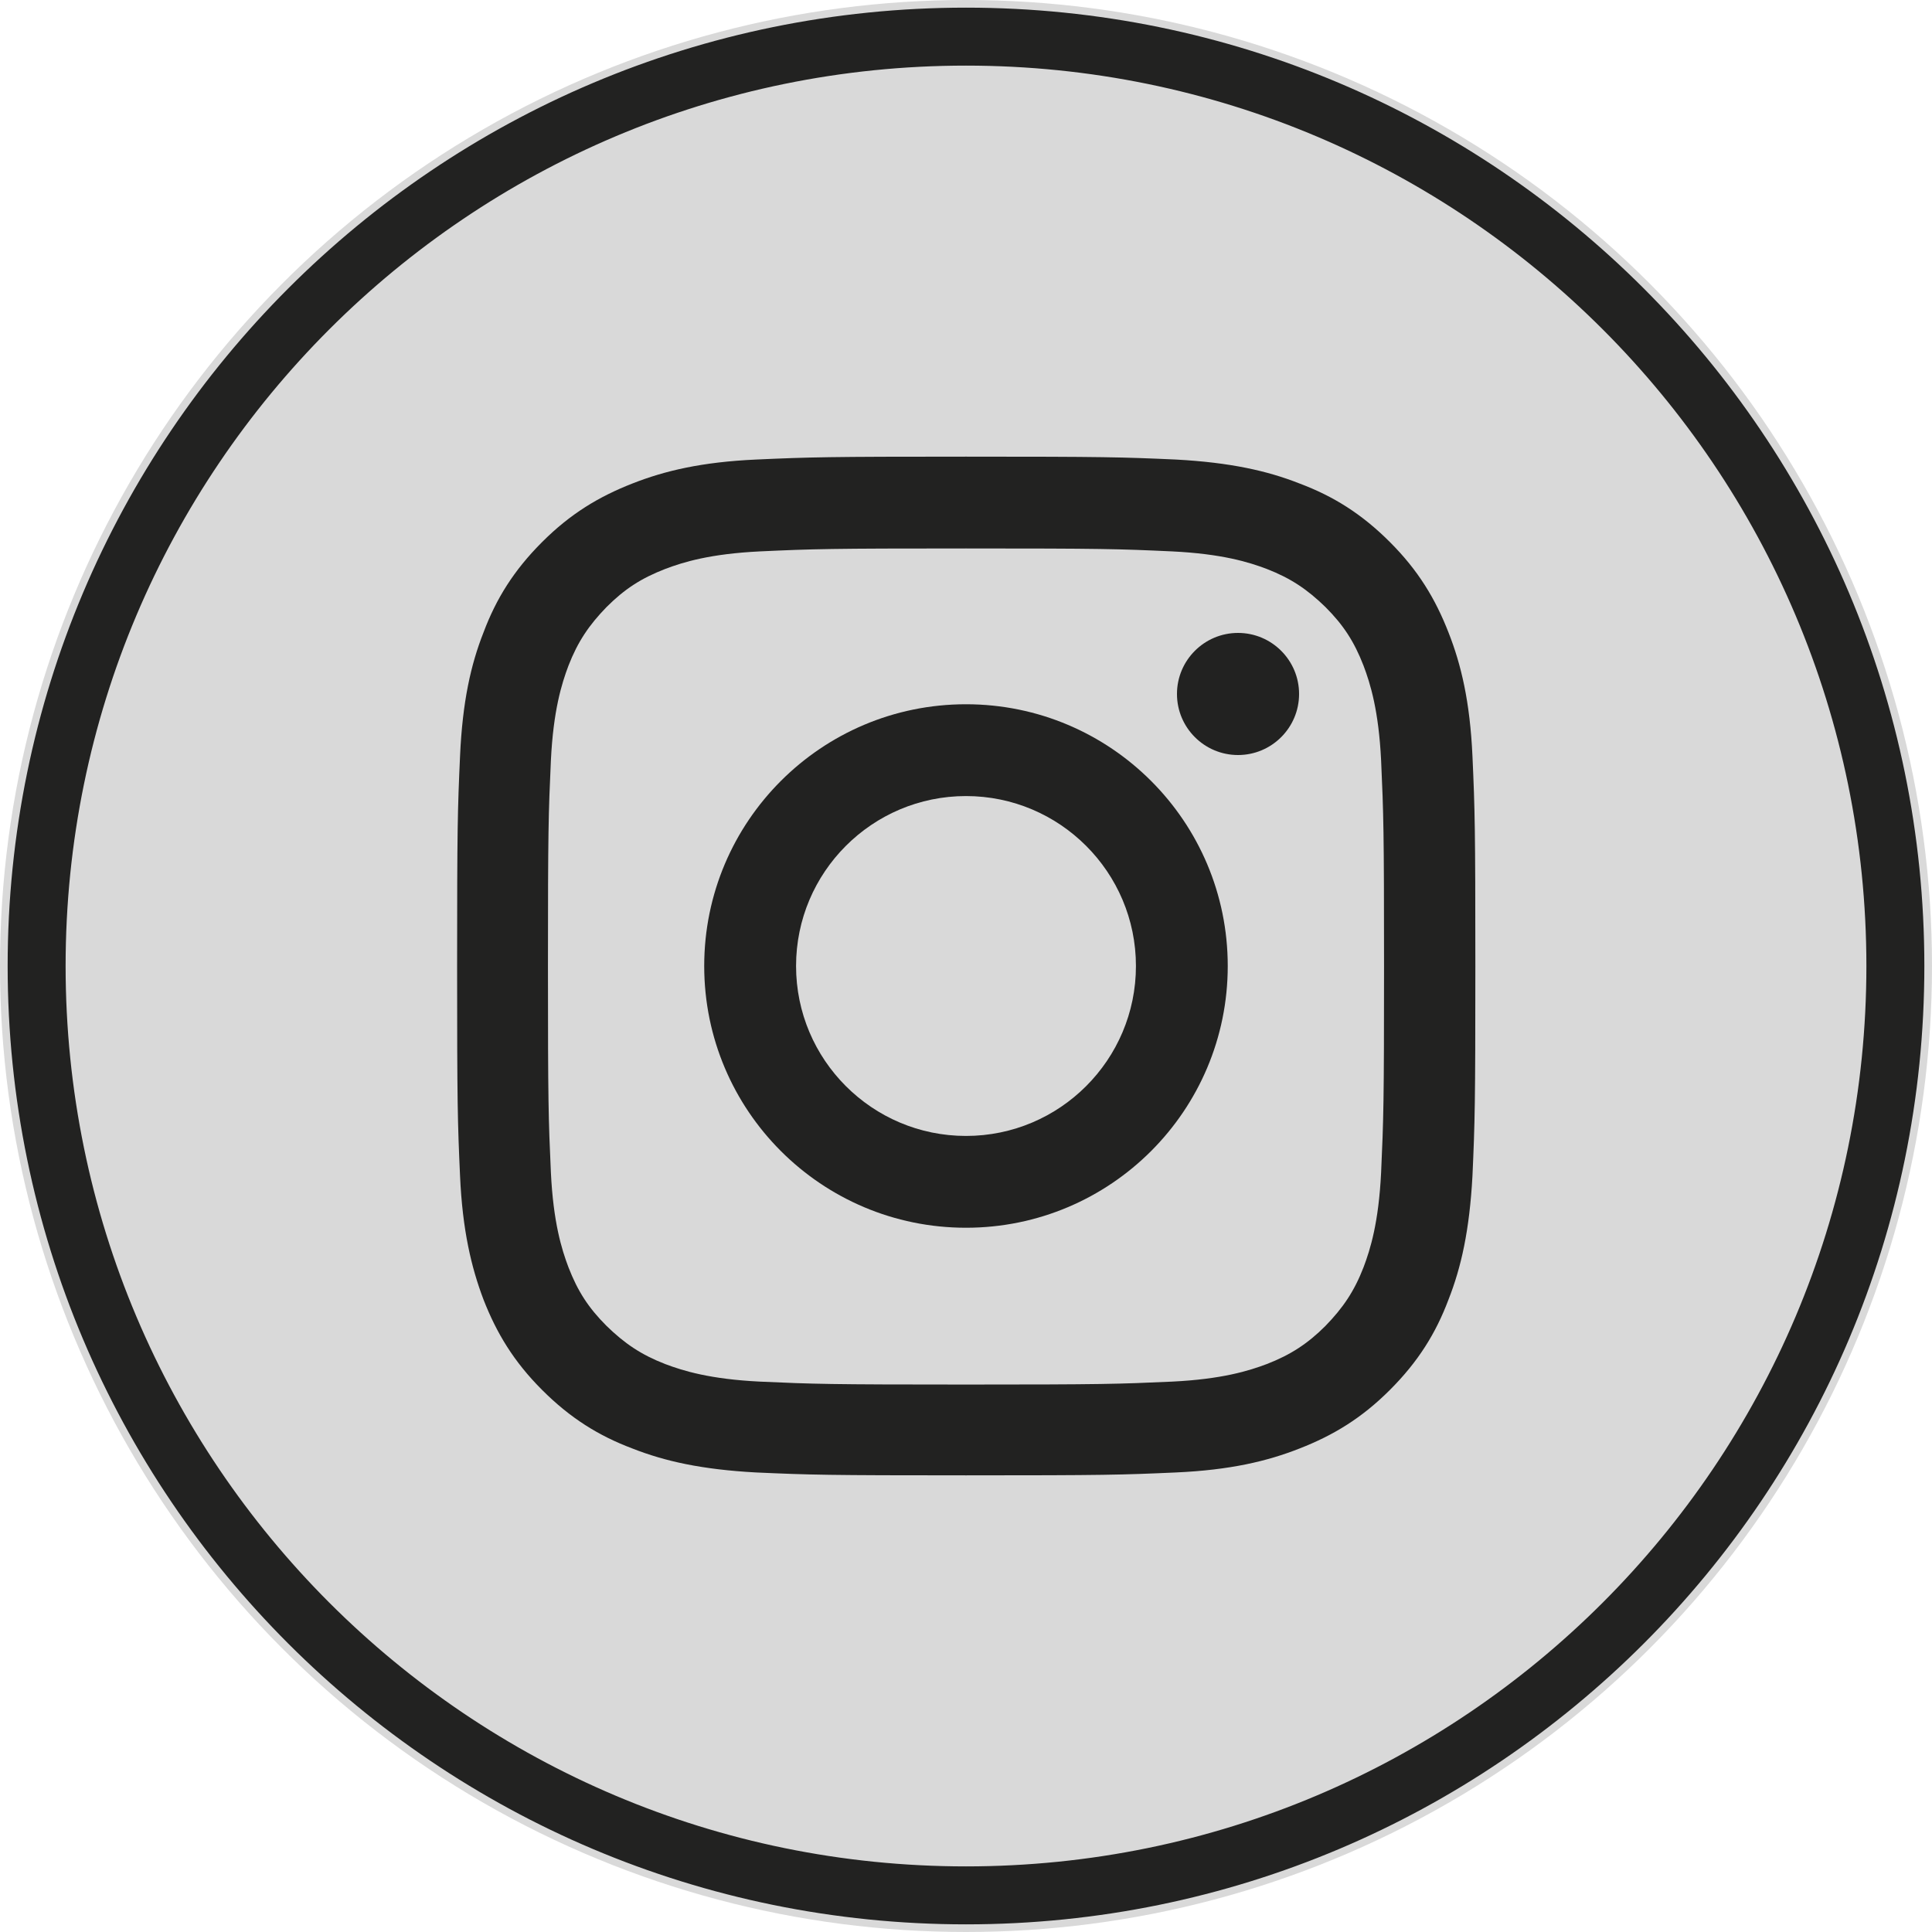 <svg width="50" height="50" viewBox="0 0 50 50" fill="none" xmlns="http://www.w3.org/2000/svg">
<g clip-path="url(#clip0_13_319)">
<circle cx="25" cy="25" r="25" fill="#D9D9D9"/>
<path d="M25 49.052C11.716 49.052 0.948 38.284 0.948 25C0.948 11.716 11.716 0.948 25 0.948C38.284 0.948 49.052 11.716 49.052 25C49.052 38.284 38.284 49.052 25 49.052Z" stroke="#222221" stroke-width="1.5" stroke-miterlimit="10"/>
<path d="M25 14.194C28.526 14.194 28.943 14.206 30.334 14.27C31.623 14.333 32.318 14.547 32.786 14.725C33.405 14.965 33.835 15.255 34.302 15.71C34.77 16.178 35.048 16.608 35.288 17.227C35.465 17.695 35.68 18.39 35.743 19.679C35.806 21.069 35.819 21.486 35.819 25.013C35.819 28.539 35.806 28.956 35.743 30.346C35.68 31.636 35.465 32.331 35.288 32.798C35.048 33.418 34.757 33.847 34.302 34.315C33.847 34.77 33.405 35.061 32.786 35.301C32.318 35.478 31.623 35.693 30.334 35.756C28.943 35.819 28.526 35.832 25 35.832C21.474 35.832 21.057 35.819 19.666 35.756C18.377 35.693 17.682 35.478 17.214 35.301C16.595 35.061 16.165 34.77 15.698 34.315C15.23 33.847 14.952 33.418 14.712 32.798C14.535 32.331 14.32 31.636 14.257 30.346C14.194 28.956 14.181 28.539 14.181 25.013C14.181 21.486 14.194 21.069 14.257 19.679C14.32 18.39 14.535 17.695 14.712 17.227C14.952 16.608 15.243 16.178 15.698 15.71C16.165 15.243 16.595 14.965 17.214 14.725C17.682 14.547 18.377 14.333 19.666 14.27C21.057 14.206 21.474 14.194 25 14.194ZM25 11.818C21.423 11.818 20.968 11.83 19.565 11.893C18.162 11.957 17.202 12.184 16.367 12.513C15.495 12.854 14.762 13.296 14.029 14.029C13.296 14.762 12.841 15.495 12.513 16.368C12.184 17.202 11.969 18.162 11.906 19.565C11.843 20.968 11.83 21.423 11.83 25C11.83 28.577 11.843 29.032 11.906 30.435C11.969 31.838 12.197 32.798 12.513 33.633C12.854 34.505 13.296 35.238 14.029 35.971C14.762 36.704 15.495 37.159 16.367 37.487C17.202 37.816 18.162 38.031 19.565 38.107C20.968 38.17 21.423 38.182 25 38.182C28.577 38.182 29.032 38.17 30.435 38.107C31.838 38.044 32.798 37.816 33.632 37.487C34.505 37.146 35.238 36.704 35.971 35.971C36.704 35.238 37.159 34.505 37.487 33.633C37.816 32.798 38.031 31.838 38.107 30.435C38.17 29.032 38.182 28.577 38.182 25C38.182 21.423 38.17 20.968 38.107 19.565C38.043 18.162 37.816 17.202 37.487 16.368C37.146 15.495 36.704 14.762 35.971 14.029C35.238 13.296 34.505 12.841 33.632 12.513C32.798 12.184 31.838 11.969 30.435 11.893C29.032 11.83 28.577 11.818 25 11.818Z" fill="#222221"/>
<path d="M25 18.226C21.259 18.226 18.225 21.259 18.225 25C18.225 28.741 21.259 31.774 25 31.774C28.741 31.774 31.774 28.741 31.774 25C31.774 21.259 28.741 18.226 25 18.226ZM25 29.398C22.573 29.398 20.602 27.427 20.602 25C20.602 22.573 22.573 20.602 25 20.602C27.427 20.602 29.398 22.573 29.398 25C29.398 27.427 27.427 29.398 25 29.398Z" fill="#222221"/>
<path d="M33.62 17.96C33.62 18.832 32.912 19.54 32.04 19.54C31.168 19.54 30.46 18.832 30.46 17.96C30.46 17.088 31.168 16.38 32.04 16.38C32.912 16.38 33.62 17.088 33.62 17.96Z" fill="#222221"/>
</g>
<defs>
<clipPath id="clip0_13_319">
<rect width="50" height="50" fill="white"/>
</clipPath>
</defs>
</svg>
